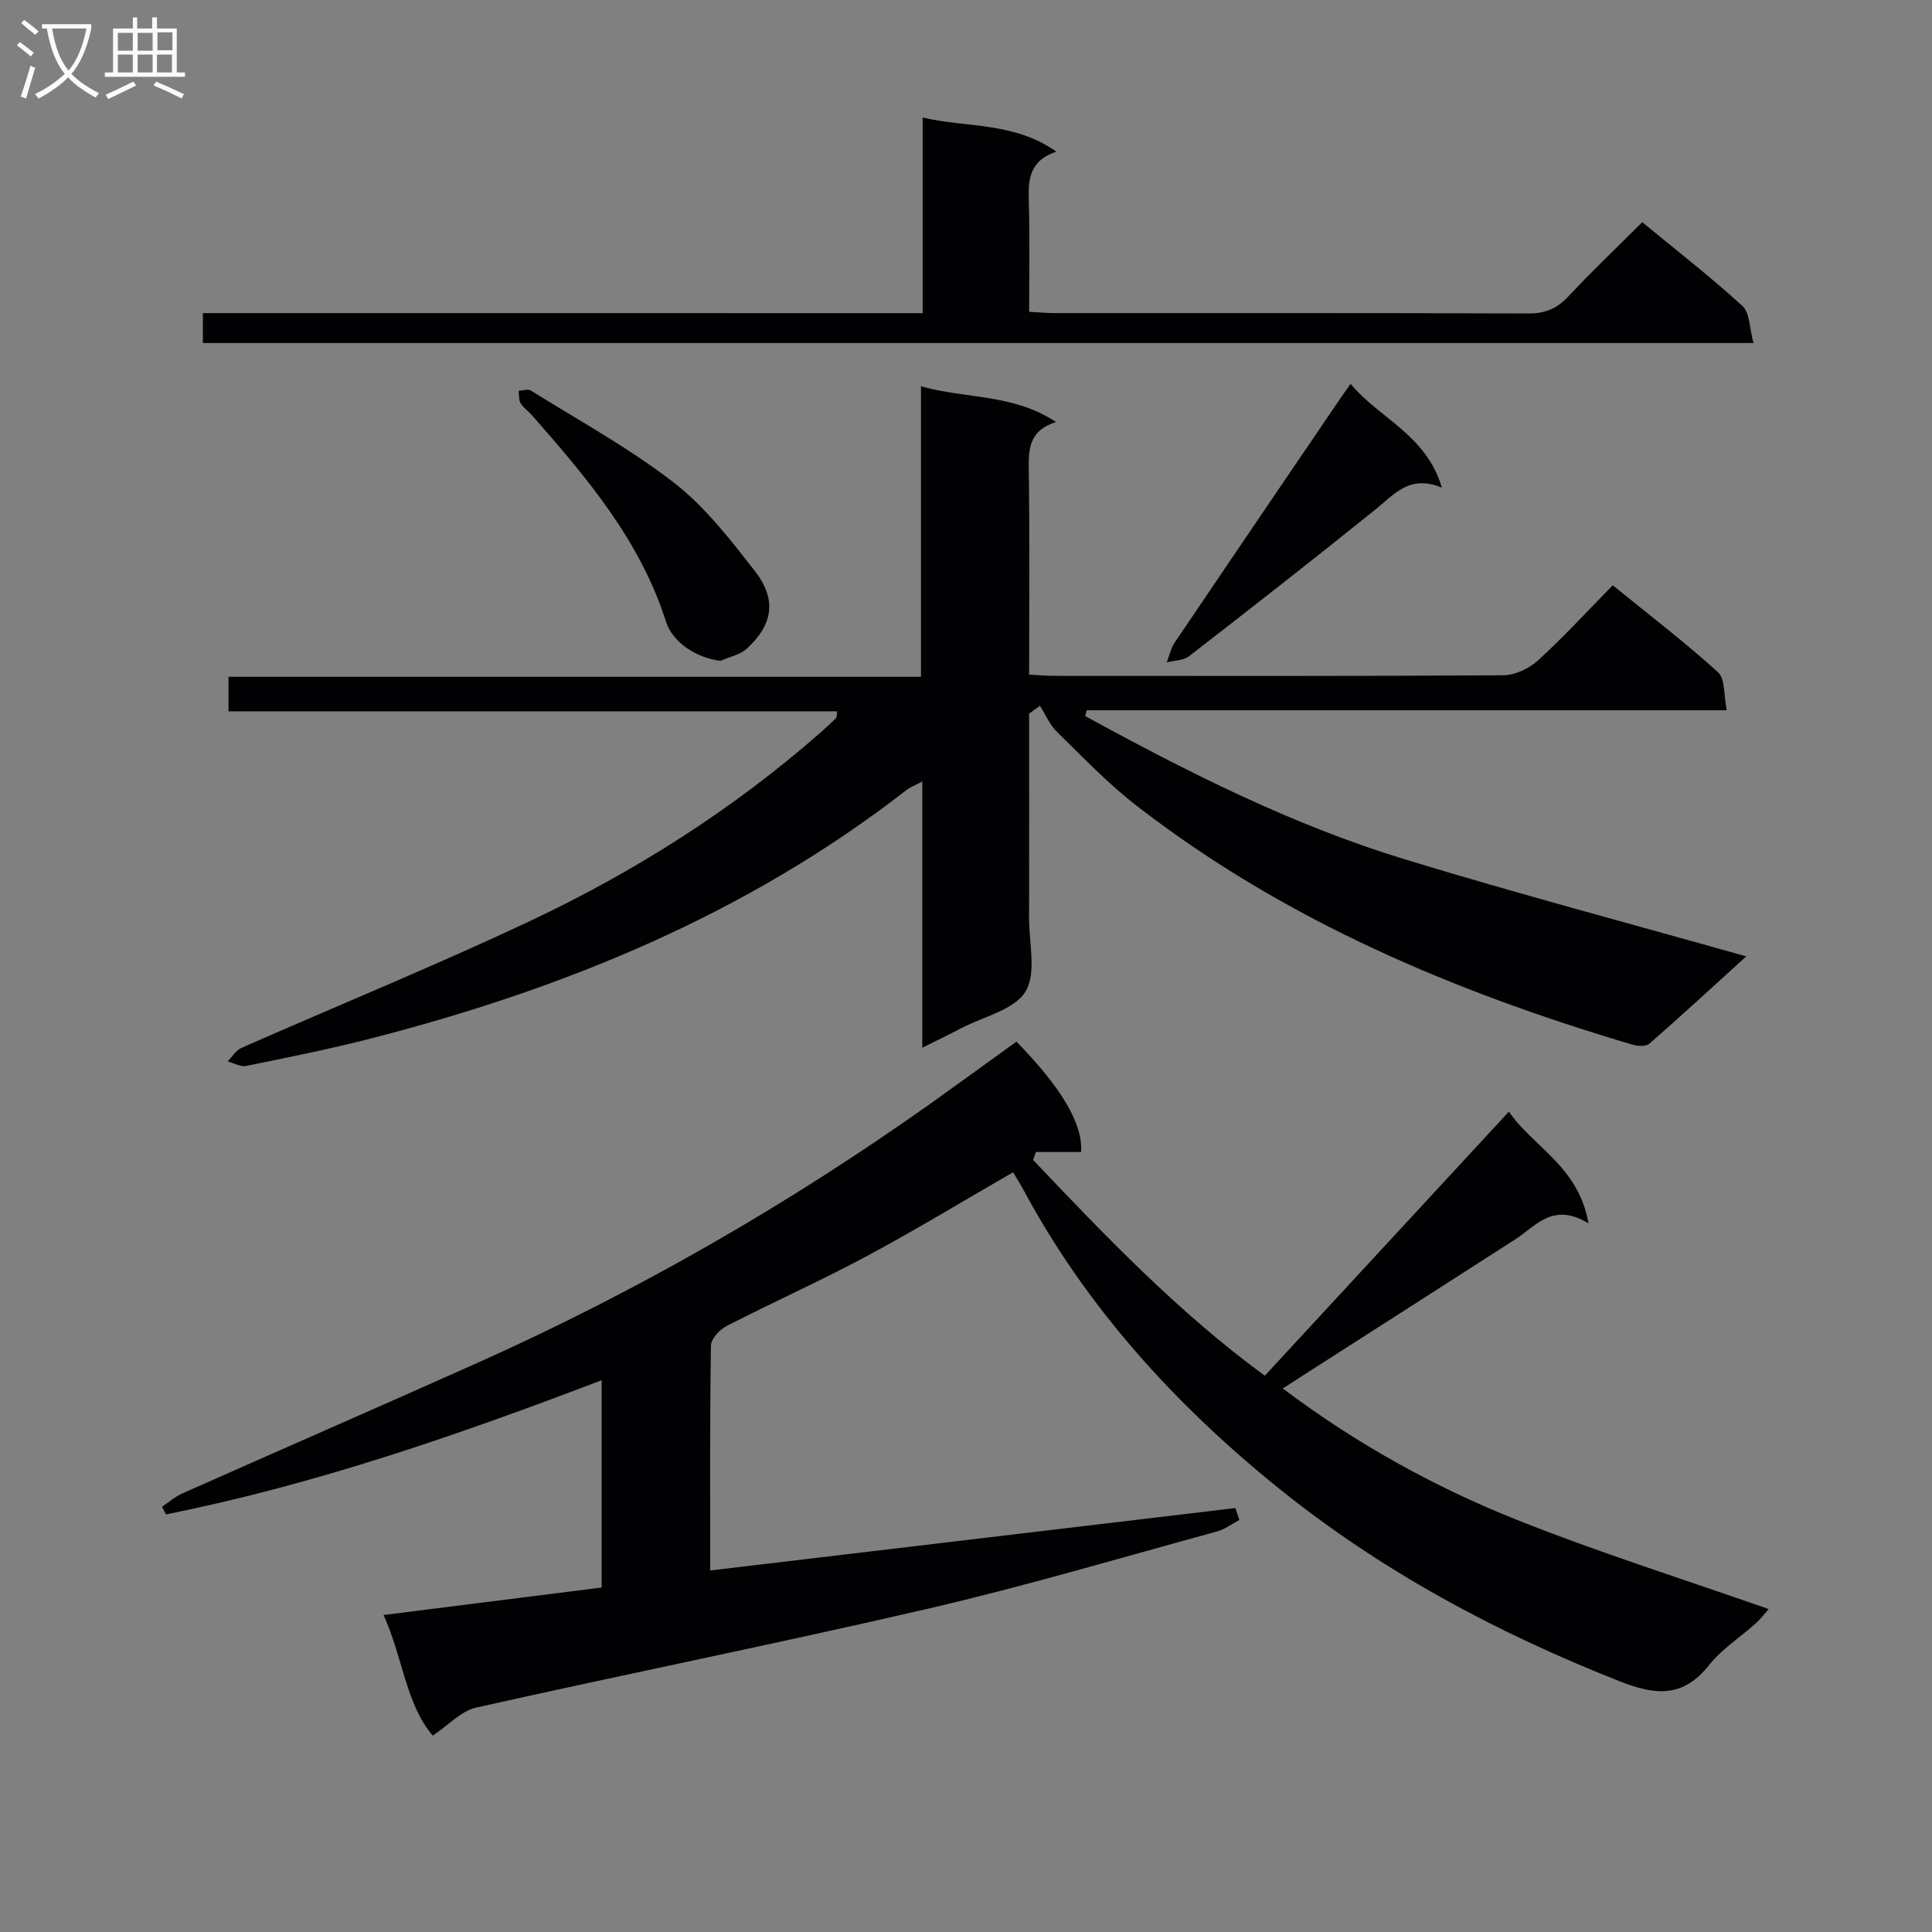 <svg enable-background="new 0 0 400 400" viewBox="0 0 400 400" xmlns="http://www.w3.org/2000/svg"><rect x="0" y="0" width="400" height="400" fill="#808080" stroke="none"/><g fill="#010104"><path d="m210.44 215.66c9.46 9.66 13.78 17.12 13.39 22.85-3.1 0-6.22 0-9.35 0-.19.55-.39 1.1-.58 1.65 14.93 15.72 29.88 31.4 47.96 44.67 16.7-18.07 33.37-36.1 50.54-54.68 5.02 7.35 14.41 11.3 16.48 23.13-7.39-4.49-10.87.56-15.17 3.32-14.82 9.53-29.66 19.02-44.5 28.53-1.09.7-2.18 1.41-3.62 2.34 15.17 11.42 31.33 20.37 48.49 27.21 16.92 6.74 34.35 12.23 52.1 18.46-.82.92-1.63 2.03-2.63 2.93-3.22 2.89-7.02 5.3-9.67 8.63-5.39 6.8-11 6.36-18.52 3.4-25.59-10.08-49.6-22.96-70.93-40.22-21.22-17.18-39.48-37.22-52.53-61.53-.61-1.15-1.32-2.24-2.15-3.65-10.25 5.91-20.16 11.94-30.37 17.41-9.5 5.09-19.36 9.5-28.95 14.43-1.44.74-3.22 2.66-3.24 4.06-.23 15.31-.15 30.62-.15 46.55 36.5-4.34 72.61-8.63 108.73-12.92.28.82.55 1.64.83 2.46-1.54.81-2.99 1.94-4.62 2.38-19.85 5.42-39.59 11.29-59.62 15.94-31.18 7.24-62.59 13.53-93.83 20.54-3.06.69-5.62 3.58-8.93 5.79-5.59-6.51-6.17-16.14-10.19-24.97 15.36-1.94 30.1-3.79 45.16-5.69 0-14.2 0-28.24 0-42.92-29.7 11.33-59.35 21.61-90.21 27.78-.27-.53-.55-1.05-.82-1.58 1.4-.93 2.71-2.09 4.23-2.77 20.35-9.04 40.77-17.94 61.1-27.03 33.04-14.79 64.28-32.75 93.81-53.69 5.96-4.25 11.86-8.56 17.76-12.81z"/><path d="m213.07 147.75c0 14.13.02 28.25-.01 42.38-.01 5.16 1.57 11.38-.75 15.17-2.32 3.78-8.61 5.14-13.17 7.52-2.47 1.29-4.98 2.49-8.19 4.1 0-9.71 0-18.64 0-27.58 0-8.96 0-17.92 0-27.54-1.49.8-2.53 1.19-3.36 1.84-33.02 25.64-70.77 41.08-110.88 51.39-8.51 2.19-17.14 3.91-25.76 5.66-1.16.24-2.54-.6-3.82-.94.93-.94 1.69-2.27 2.81-2.77 19.91-8.78 40.08-17 59.75-26.27 21.74-10.24 41.96-23.06 60.1-38.97 1.13-.99 2.23-2.01 3.29-3.06.18-.17.12-.59.25-1.41-41.97 0-83.84 0-126.02 0 0-2.58 0-4.65 0-7.15h143.37c0-20.14 0-39.87 0-60.14 9.43 2.65 19.11 1.51 27.96 7.4-5.64 1.76-5.7 5.63-5.64 9.96.19 13.97.07 27.94.07 42.33 1.96.1 3.56.26 5.16.26 30.99.01 61.99.08 92.98-.12 2.45-.02 5.37-1.39 7.22-3.08 5.27-4.8 10.1-10.09 15.47-15.55 7.57 6.15 14.94 11.78 21.8 18 1.51 1.37 1.16 4.79 1.8 7.87-44.71 0-88.61 0-132.5 0-.11.4-.22.8-.33 1.2 21.25 11.62 42.88 22.55 66.14 29.65 23.3 7.12 46.86 13.36 70.73 20.11-6.56 5.96-13.23 12.11-20.06 18.08-.71.62-2.45.51-3.55.18-36.89-10.95-71.98-25.72-102.66-49.49-5.89-4.56-11.1-10.03-16.44-15.26-1.5-1.46-2.36-3.57-3.51-5.39-.77.53-1.51 1.08-2.25 1.62z"/><path d="m191.02 64.84c0-13.86 0-26.82 0-40.5 9.27 2.14 18.85.85 27.68 7.05-5.79 1.97-5.82 6.06-5.69 10.48.21 7.45.06 14.91.06 22.69 2.11.11 3.73.26 5.35.26 32.66.01 65.32-.04 97.98.08 3.46.01 5.92-.97 8.27-3.49 4.87-5.2 10.03-10.12 15.34-15.41 7.03 5.8 14.13 11.3 20.73 17.34 1.57 1.44 1.47 4.69 2.3 7.68-107.55 0-214.09 0-321.03 0 0-1.9 0-3.77 0-6.19 49.54.01 98.94.01 149.01.01z"/><path d="m149.15 136.82c-5.01-.64-9.9-3.79-11.28-8.15-5.32-16.78-16.41-29.78-27.7-42.67-.77-.87-1.8-1.56-2.39-2.53-.41-.68-.29-1.69-.41-2.55.86-.04 1.94-.44 2.54-.06 9.97 6.23 20.38 11.91 29.63 19.08 6.44 4.99 11.65 11.76 16.73 18.27 4.6 5.88 3.79 11.12-1.67 16.1-1.4 1.28-3.61 1.69-5.45 2.51z"/><path d="m279.62 79.47c5.96 7.19 15.66 10.5 18.91 21.5-6.63-2.78-9.81 1.33-13.67 4.44-12.78 10.3-25.71 20.41-38.69 30.46-1.17.9-3.05.87-4.61 1.27.54-1.38.85-2.93 1.66-4.13 11.33-16.78 22.72-33.52 34.11-50.27.65-.94 1.31-1.86 2.29-3.27z"/></g><path d="m6.4 11.7c-1-.8-1.9-1.6-2.9-2.3l.6-.7c.9.7 1.9 1.4 2.9 2.2zm-2.1 8.3c.7-2.1 1.4-4.2 2-6.4.2.1.6.3 1 .4-.7 2.3-1.3 4.4-1.9 6.4zm3-12.8c-1.1-.9-2.1-1.7-2.9-2.4l.6-.7c1 .8 2 1.5 3 2.4zm1.4-1.3v-.9h10.2v.9c-.9 4.2-2.3 7.3-4.1 9.4 1.3 1.4 3.2 2.7 5.7 4-.2.2-.4.5-.7.9-2.5-1.4-4.4-2.7-5.7-4.2-1.4 1.5-3.5 3-6.1 4.4 0 0 0 0-.1-.1-.3-.4-.5-.7-.7-.8 2.7-1.3 4.7-2.8 6.2-4.2-1.8-2.2-3-5.3-3.7-9.4zm9.2 0h-7.1c.6 3.8 1.7 6.7 3.4 8.7 1.7-2 2.9-4.8 3.7-8.7z" fill="#fbfafa"/><path d="m31.6 3.6h.9v2.3h4.1v9.1h1.7v.9h-16.6v-.9h1.7v-9.1h4.1v-2.3h.9v2.3h3.1v-2.3zm-4 13.3.6.8c-1.9.9-3.8 1.9-5.8 2.8-.2-.3-.3-.6-.5-.9 2-.9 3.9-1.8 5.7-2.7zm-3.2-10.1v3.7h3.1v-3.7zm0 4.5v3.7h3.1v-3.7zm4.1-4.5v3.7h3.1v-3.7zm0 4.5v3.7h3.1v-3.7zm9.1 9.1c-2.1-1.1-4.1-2-5.8-2.7l.5-.8c2.2.9 4.1 1.8 5.8 2.6zm-1.9-13.7h-3.1v3.7h3.1v-3.6zm-3.2 4.6v3.7h3.1v-3.7z" fill="#fbfafa"/></svg>